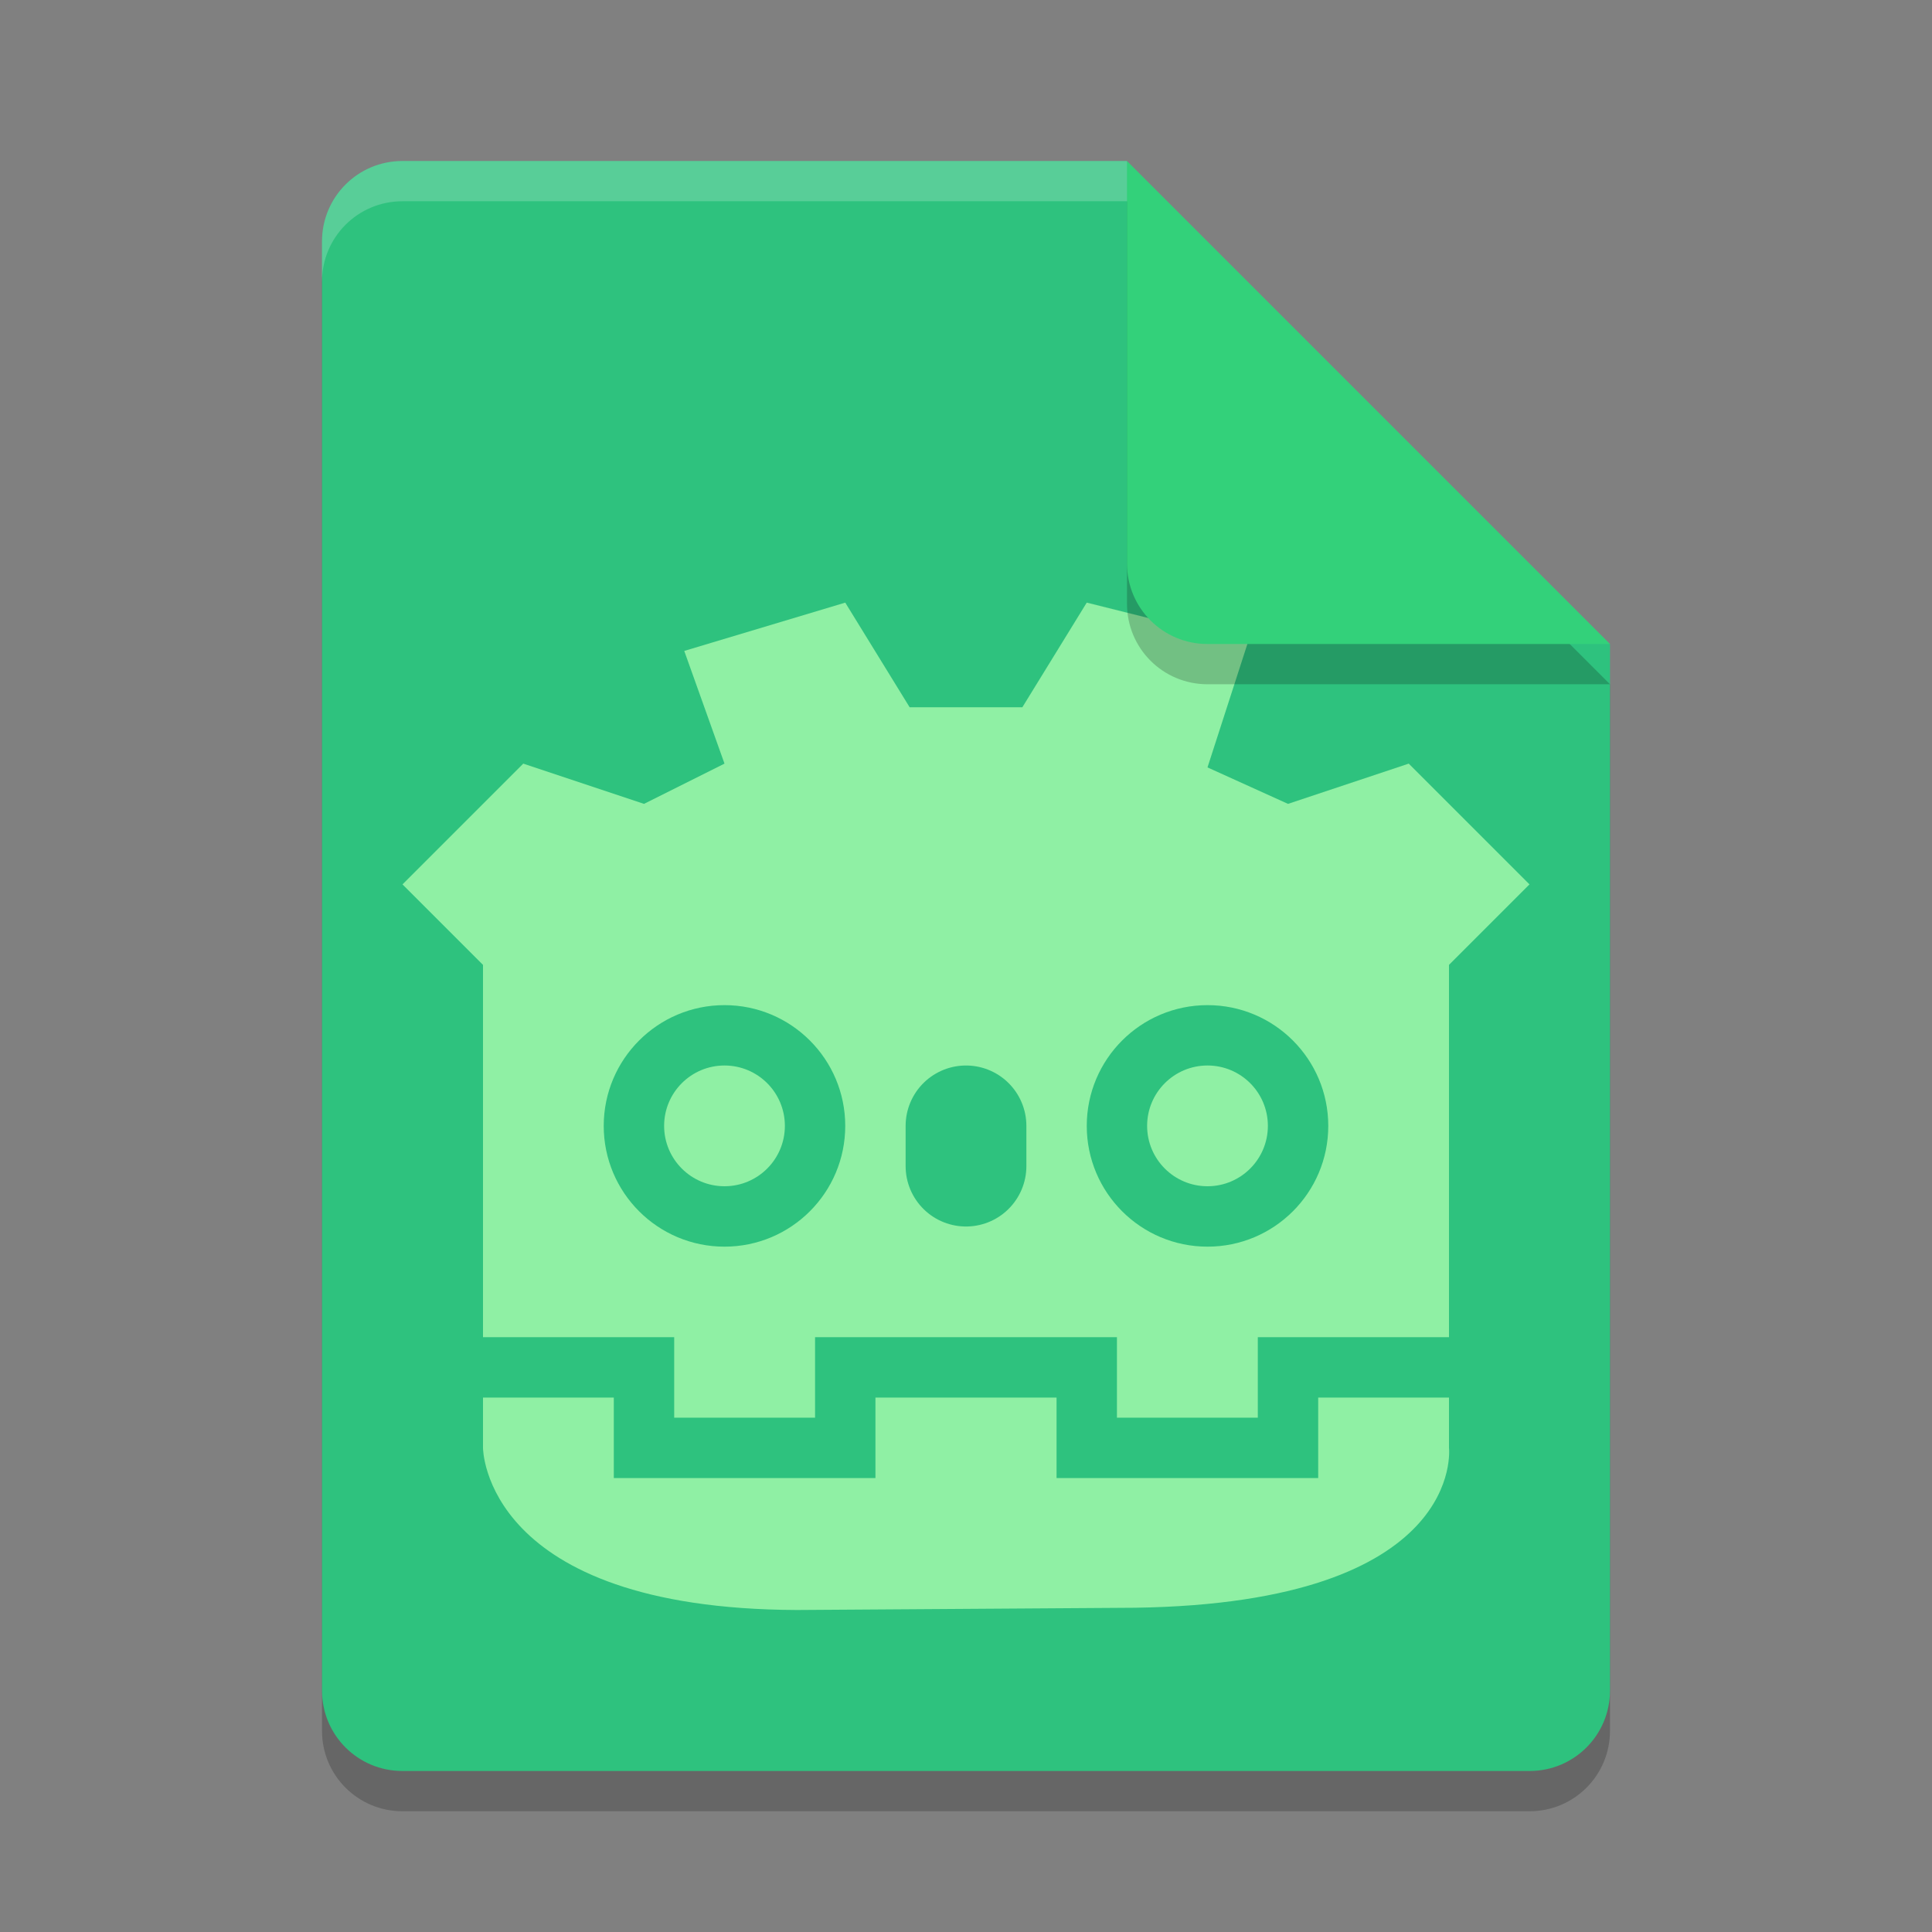<svg width="24" height="24" version="1.1" xmlns="http://www.w3.org/2000/svg">
 <rect width="100%" height="100%" fill="#808080" stroke="none"/>
 <g>
  <path d="m5 2.5c-0.554 0-1 0.446-1 1v18c0 0.554 0.446 1 1 1h14c0.554 0 1-0.446 1-1v-13l-6-6z" style="opacity:.2"/>
  <path d="m5 2c-0.554 0-1 0.446-1 1v18c0 0.554 0.446 1 1 1h14c0.554 0 1-0.446 1-1v-13l-5-1-1-5z" style="fill:#2ec27e"/>
  <path d="m9.9 20c-3.9-0.014-3.9-2.014-3.9-2.014v-6l-1-1 1.5-1.5 1.5 0.5 1-0.5-0.5-1.4 2-0.6 0.8 1.3h1.4l0.8-1.3 2 0.5-0.5 1.547 1 0.453 1.5-0.5 1.5 1.5-1 1v6s0.221 1.926-3.9 1.986z" style="fill:#8ff0a4"/>
  <path d="m12 13.986v0.5" style="fill:none;stroke-linecap:round;stroke-width:1.5;stroke:#2ec27e"/>
  <path d="m18 16.986h-2v1h-2.5v-1h-3v1h-2.5v-1h-2" style="fill:none;stroke-width:.75;stroke:#2ec27e"/>
  <g transform="matrix(.7 0 0 .7 4.3 6.686)" style="fill:#3584e4">
   <circle cx="15.286" cy="10.429" r="2.143" style="fill:#2ec27e"/>
   <circle cx="6.714" cy="10.429" r="2.143" style="fill:#2ec27e"/>
  </g>
  <g transform="matrix(.5 0 0 .5 5.5 8.986)" style="fill:#99c1f1">
   <circle cx="19" cy="10" r="1.5" style="fill:#8ff0a4"/>
   <circle cx="7" cy="10" r="1.5" style="fill:#8ff0a4"/>
  </g>
  <path d="m20 8.5-6-6v5c0 0.554 0.446 1 1 1z" style="opacity:.2"/>
  <path d="m20 8-6-6v5c0 0.554 0.446 1 1 1z" style="fill:#33d17a"/>
  <path d="m5 2c-0.554 0-1 0.446-1 1v0.5c0-0.554 0.446-1 1-1h9v-0.5z" style="fill:#ffffff;opacity:.2"/>
 </g>
</svg>
